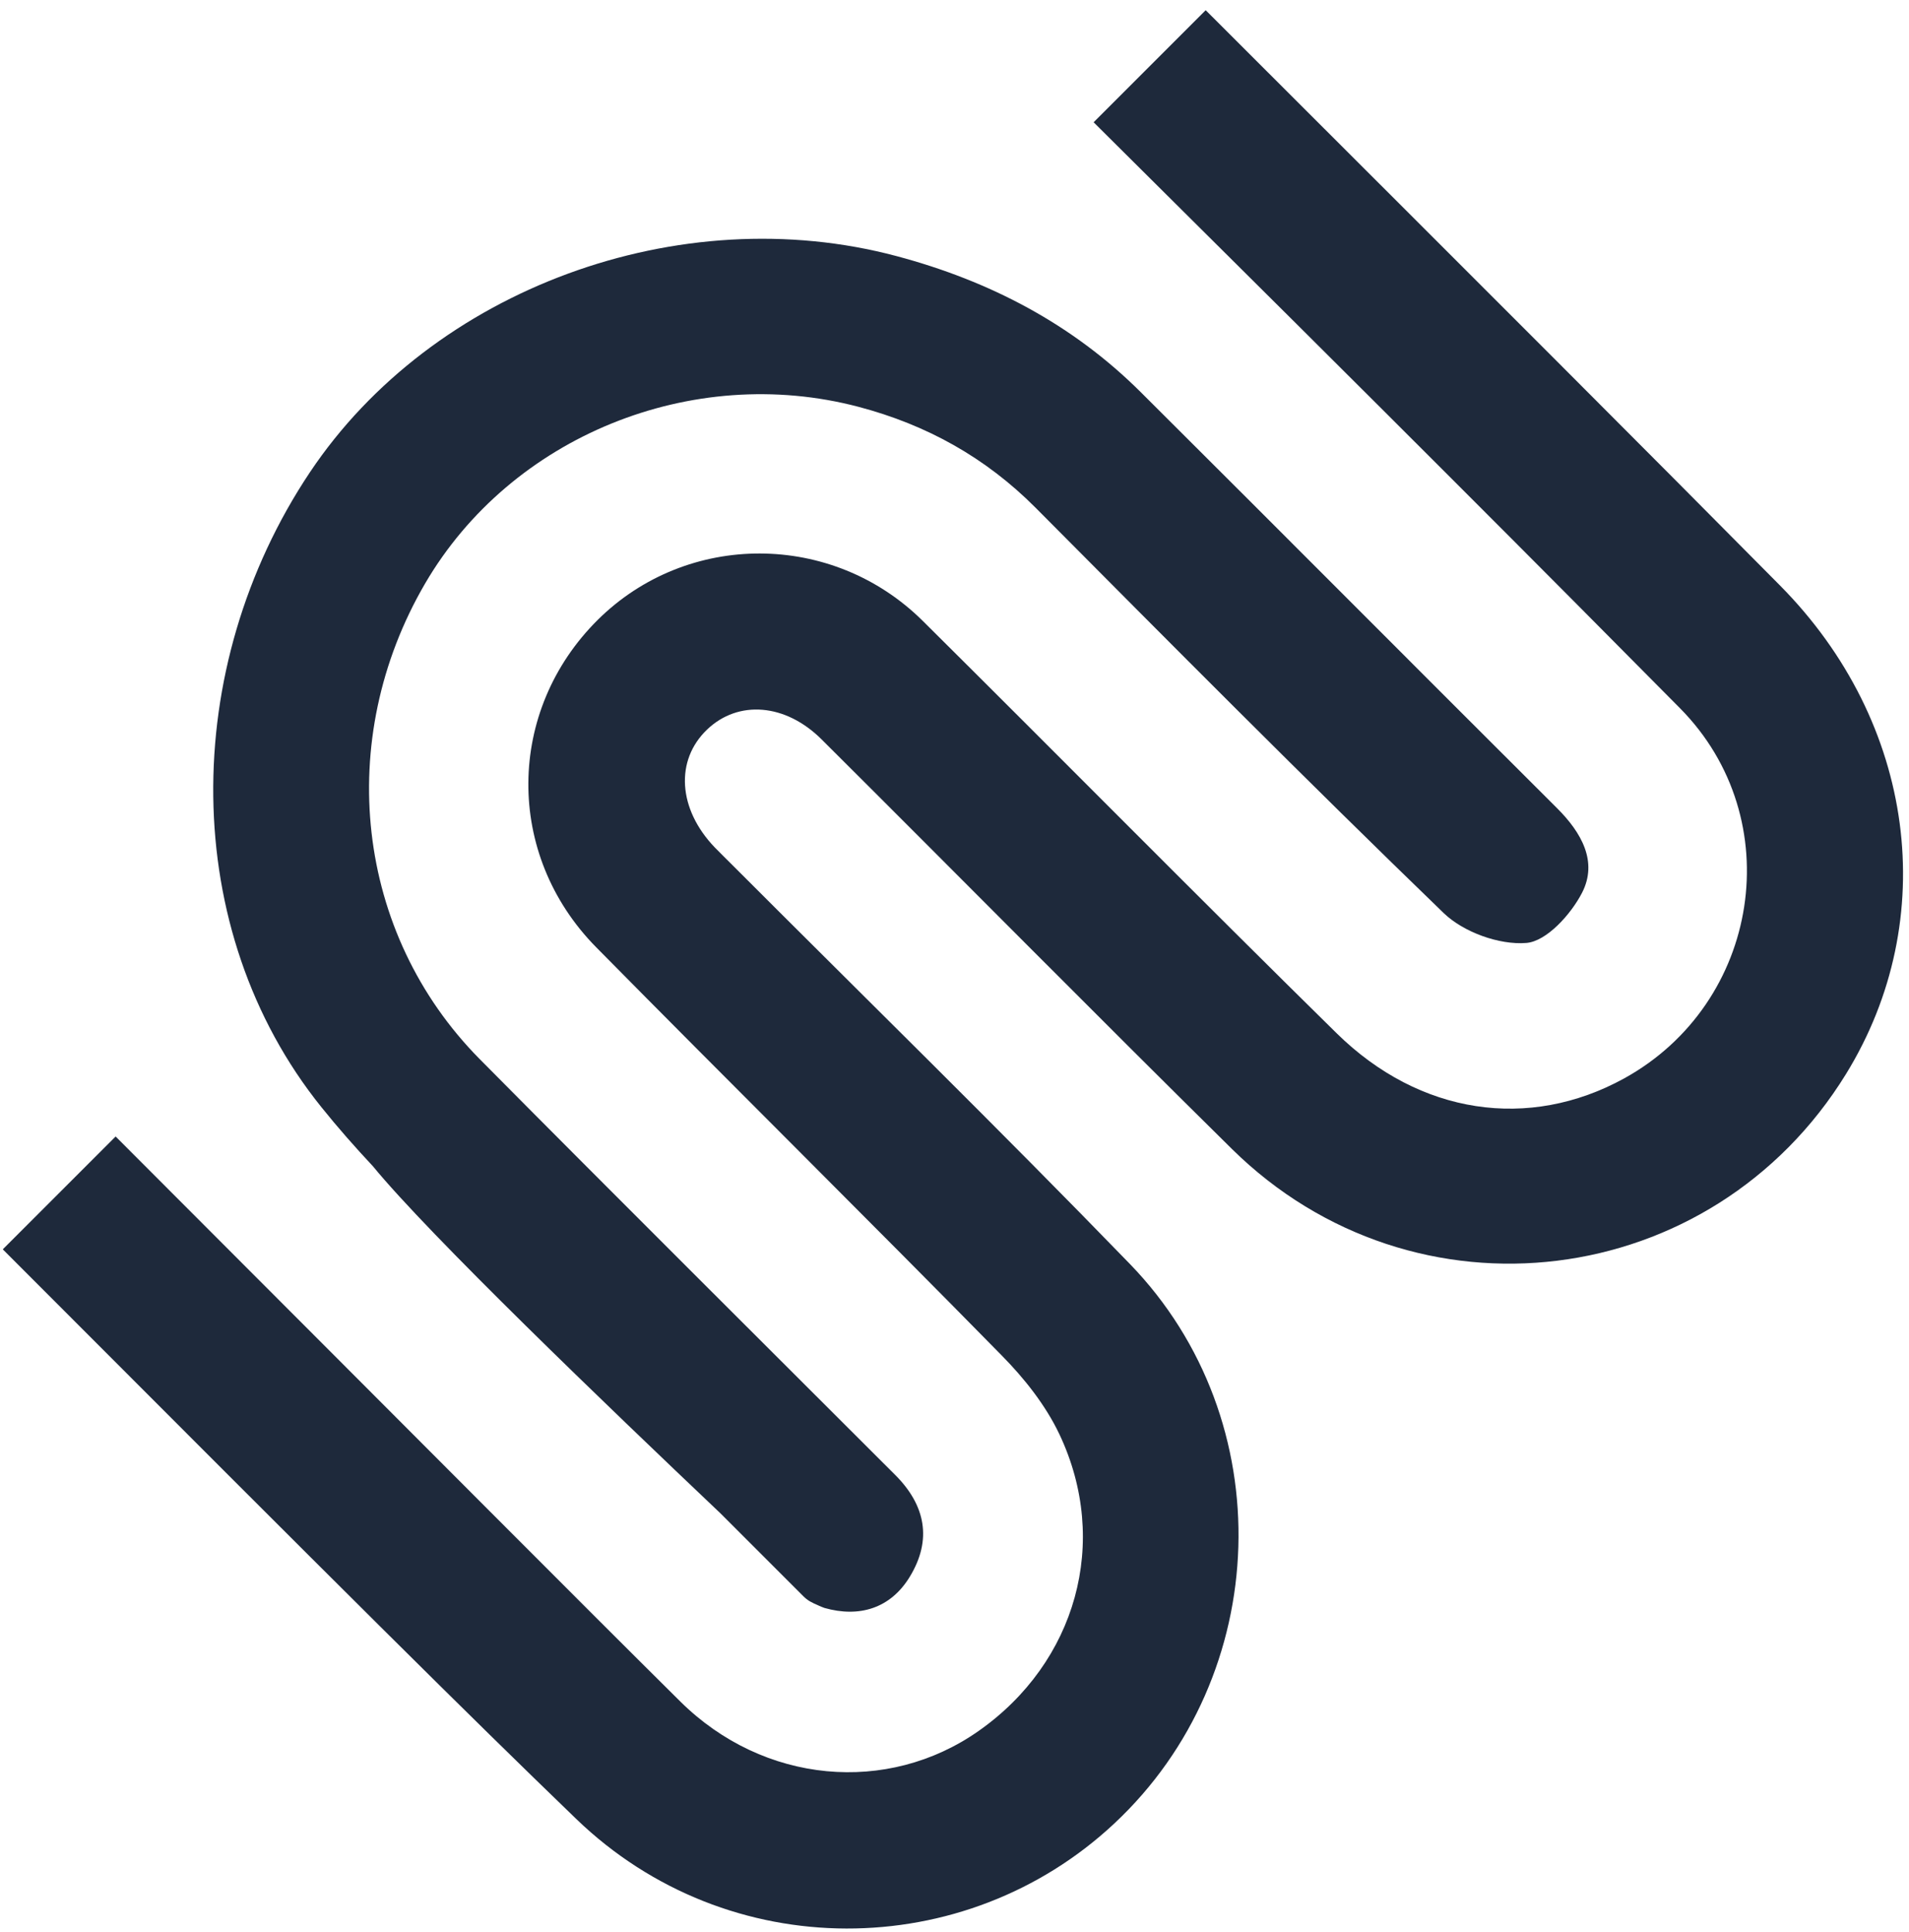 <?xml version="1.0" encoding="utf-8"?>
<!-- Generator: Adobe Illustrator 26.0.1, SVG Export Plug-In . SVG Version: 6.00 Build 0)  -->
<svg version="1.1" id="Layer_1" xmlns="http://www.w3.org/2000/svg" xmlns:xlink="http://www.w3.org/1999/xlink" x="0px" y="0px"
	 viewBox="0 0 1235 1250" style="enable-background:new 0 0 1235 1250;" xml:space="preserve">
<style type="text/css">
	.st0{fill:#1E293B;}
	.st1{display:none;}
</style>
<g id="Layer_1_00000074407811570125606900000007740761367040706226_">
	<g>
		<g>
			<path class="st0" d="M731,817.7C646.6,730.6,559.9,645.8,474.2,560c-3.9-3.9-7.9-7.8-11.8-11.8c-23.8-24.8-25.8-56.4-4.9-76.3
				c20.1-19.2,50.7-16.9,74.1,6.5C620.2,566.6,708,655.5,797,743.3c118.1,116.4,310.5,92.5,397.3-48.6c61.5-100,45.2-227.2-42.8-316
				C1064.7,291,977.4,203.8,780,6.6l-72.5,72.5C908,278.1,997.6,368,1086.9,458.2c70.7,71.5,52,190.9-36.3,239.5
				c-61.4,33.7-132.1,23.6-185.9-29.3C774.8,580,686.4,490.4,597,401.7c-58.6-58.1-152.4-58-210.2-0.8
				c-59.3,58.8-60.3,151.9-1.1,211.9c87.1,88.3,175.4,175.5,262.3,264c14.7,14.9,28.5,32.3,37.4,51.1
				c32.9,69.6,10.8,147.5-52.2,191.8c-59,41.5-139.2,34.4-193.1-19c-69.3-68.7-138-138-365.3-365.5l-73,73
				c228.7,229.1,299.3,299.3,371,368.5c98.4,94.9,251.7,93.1,348,3C823.4,1083.9,829,918.9,731,817.7z"/>
		</g>
		<g>
			<path class="st0" d="M529.9,1038.8c1.2,0.5,2.3,1,3.5,1.4c22.3,6.3,42.7,0.5,55.3-20.4c14.4-23.8,10-46-9.4-65.5
				c-89.7-89.7-179.7-179.1-269-269.2C229.9,603.8,216,478.7,275,377.5c55.5-95.1,172.5-142.8,280.5-114.3
				c43.9,11.6,82,32.7,114.3,65.1c87.5,88,174.9,176.1,264.1,262.3c12.8,12.4,36,20.8,53.5,19.4c13.1-1,28.9-18.5,36.1-32.5
				c10.3-20.1-0.4-38.9-16.1-54.6c-89.8-89.5-179.3-179.5-269.2-269c-44.3-44.2-97.8-72.1-158.1-88.2
				c-140.5-37.5-300.3,21.2-379.6,139.8C116,432,115.8,601.7,207.9,716.2c10.6,13.2,21.8,25.9,33.4,38.3l0,0
				c36.4,44.4,151,154.5,224.8,224.5l53.6,53.6c1.3,1.3,2.7,2.4,4.2,3.3c1.8,1,3.6,1.9,5.4,2.6"/>
		</g>
	</g>
</g>
</svg>
